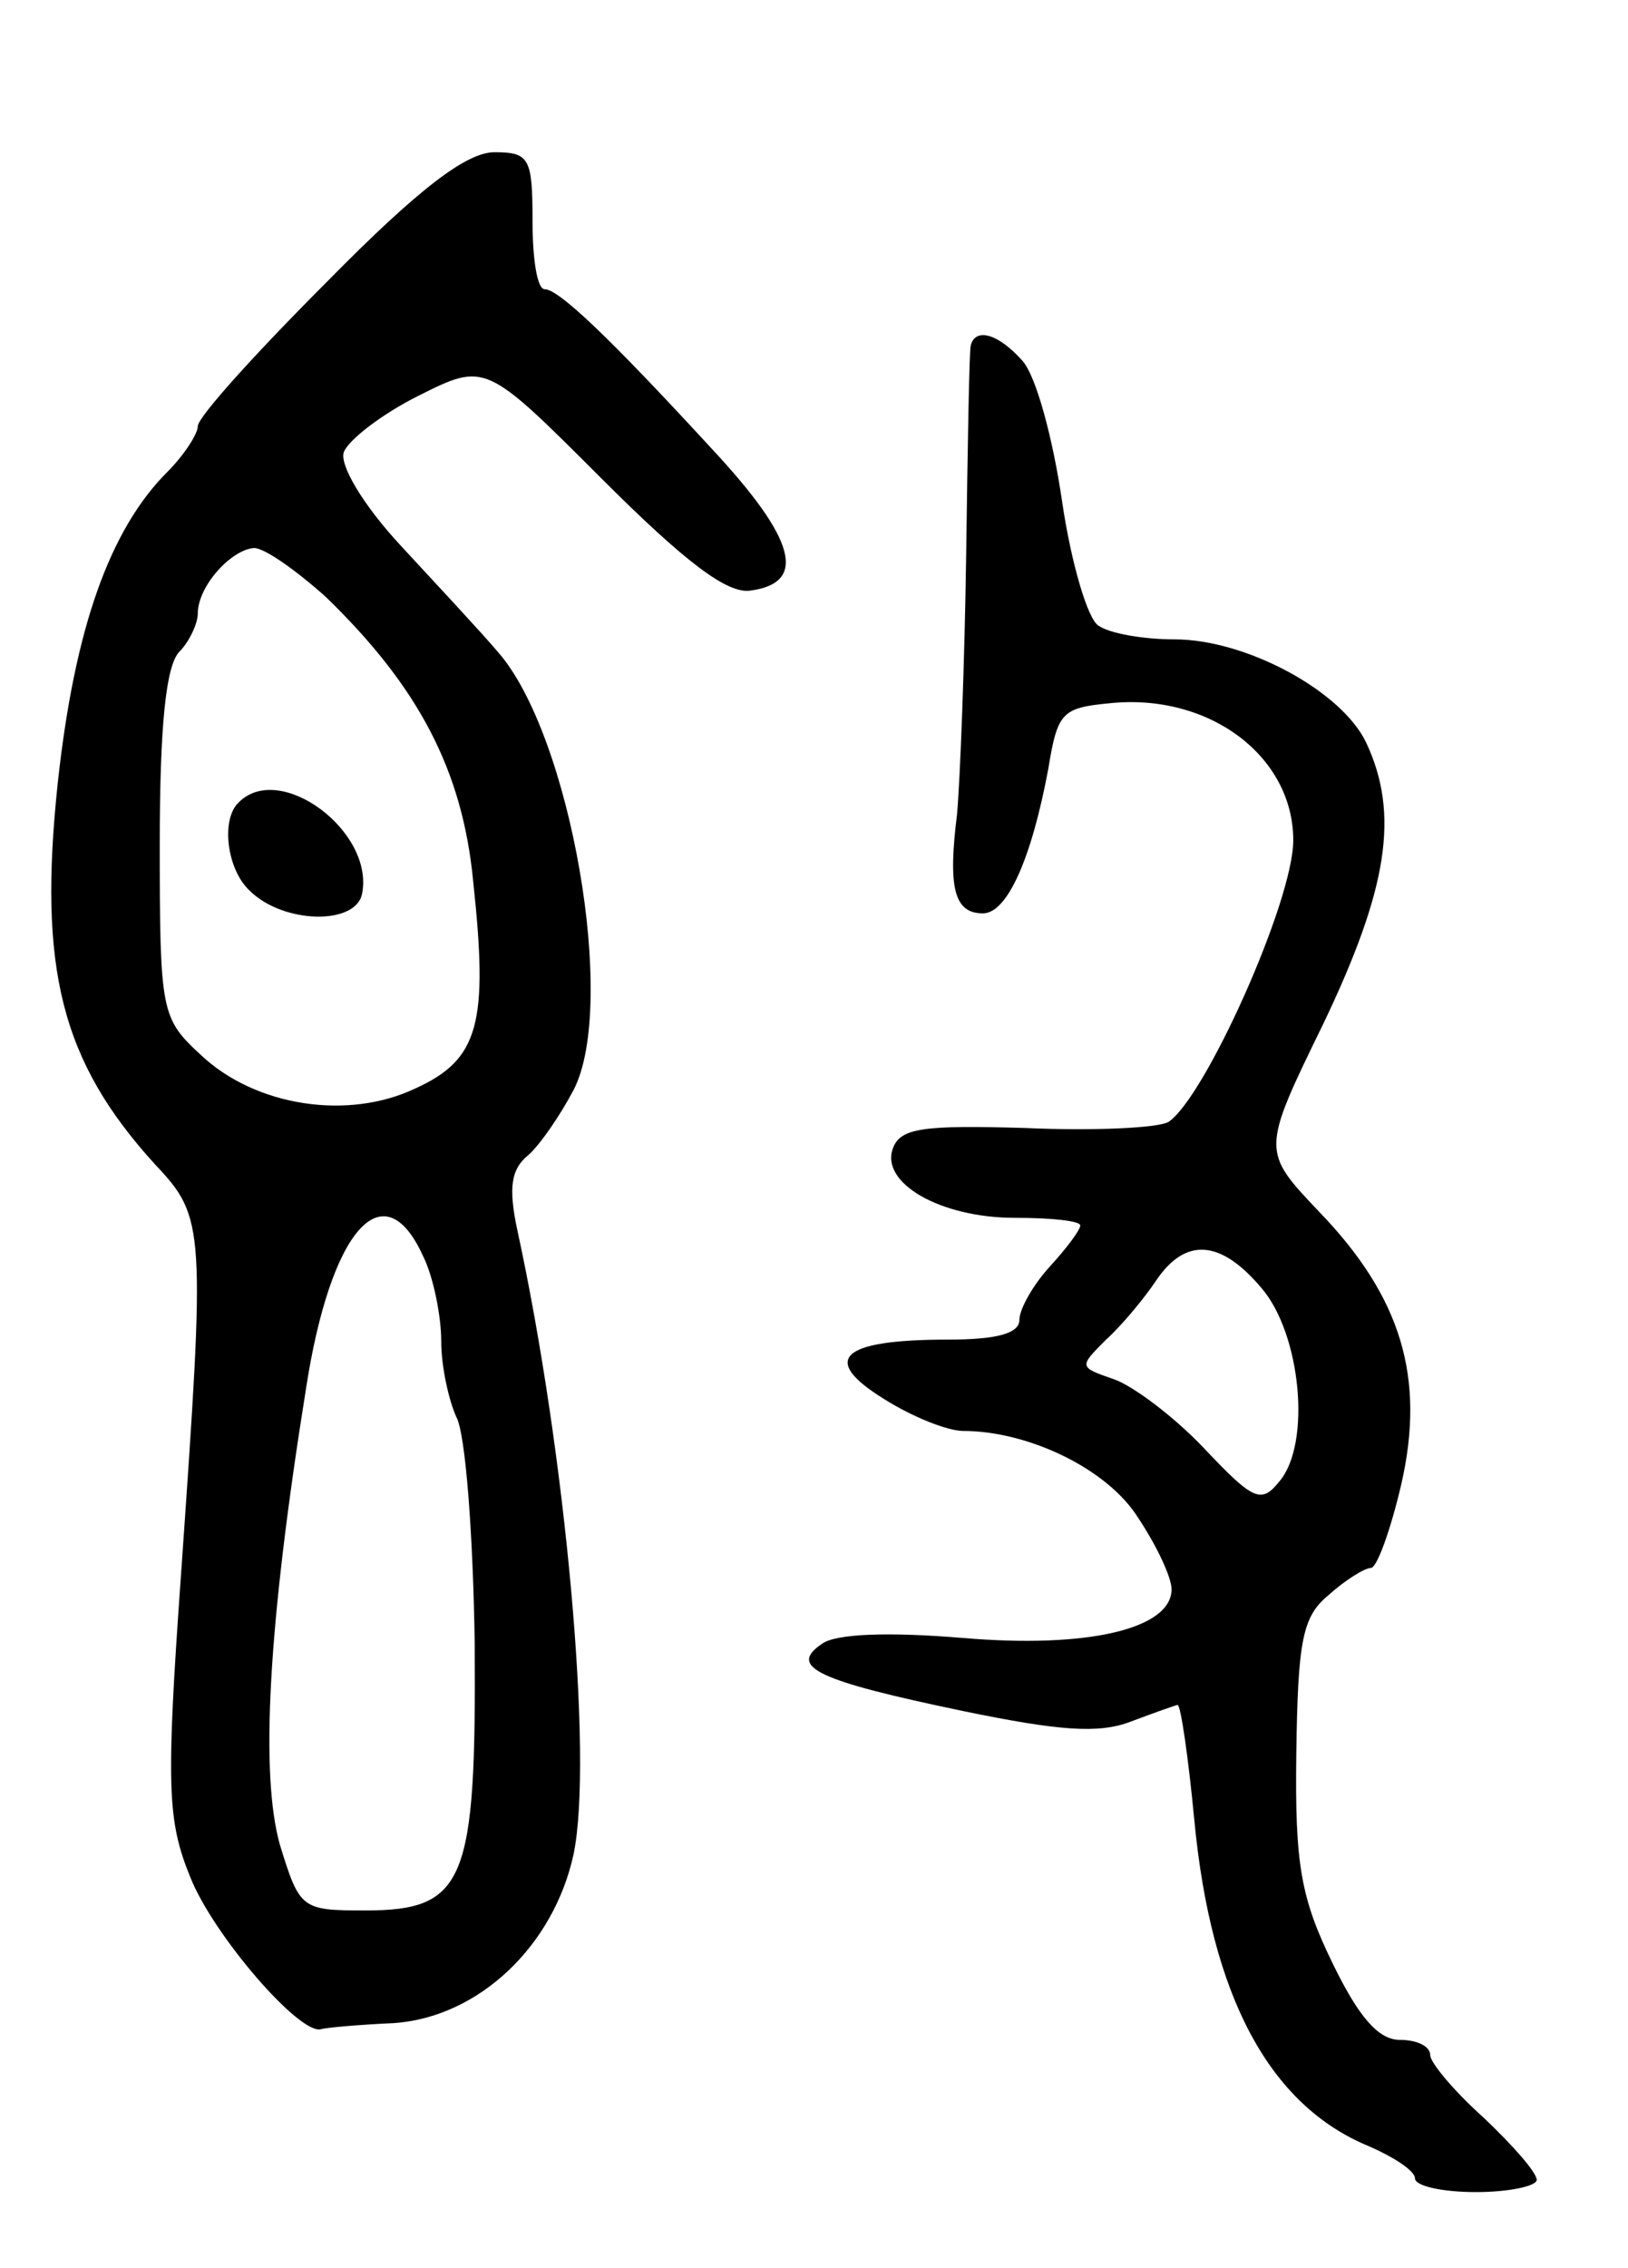 <svg version="1.0" xmlns="http://www.w3.org/2000/svg"
 width="107pt" height="149pt" viewBox="0 0 107 149"
 preserveAspectRatio="xMidYMid meet">
<g transform="translate(0,149) scale(0.1,-0.1)"
fill="#000000" stroke="none">
<path d="M215 1305 c-47 -47 -85 -89 -85 -95 0 -5 -9 -19 -20 -30 -38 -38 -61
-103 -72 -204 -13 -122 2 -183 64 -251 33 -35 33 -41 17 -269 -10 -140 -9
-162 6 -199 15 -38 72 -104 86 -100 3 1 25 3 48 4 56 4 105 51 118 111 13 63
-5 263 -37 410 -6 28 -4 40 7 49 8 7 21 26 30 43 29 56 -2 234 -50 288 -11 13
-40 44 -64 70 -25 27 -40 53 -37 61 3 8 25 25 49 37 44 22 44 22 120 -54 56
-56 83 -76 98 -74 38 5 30 34 -25 93 -69 75 -101 105 -110 105 -5 0 -8 20 -8
45 0 41 -2 45 -25 45 -18 0 -49 -23 -110 -85z m-1 -207 c61 -59 90 -114 97
-187 10 -93 4 -117 -38 -136 -44 -21 -105 -12 -141 22 -26 24 -27 28 -27 138
0 78 4 118 13 127 6 6 12 18 12 25 0 18 22 42 37 43 7 0 28 -15 47 -32z m64
-433 c7 -14 12 -40 12 -56 0 -17 5 -39 10 -50 6 -11 11 -78 12 -149 1 -156 -6
-175 -72 -175 -42 0 -43 1 -56 43 -13 46 -8 143 17 299 16 105 51 145 77 88z"/>
<path d="M157 963 c-12 -11 -8 -44 7 -58 22 -22 70 -23 74 -2 8 41 -54 87 -81
60z"/>
<path d="M638 1263 c-1 -5 -2 -66 -3 -138 -1 -71 -4 -148 -6 -170 -6 -48 -2
-65 17 -65 16 0 32 36 43 95 6 37 9 40 40 43 66 7 121 -35 121 -90 0 -40 -58
-169 -82 -185 -7 -4 -49 -6 -94 -4 -67 2 -82 0 -87 -13 -9 -23 31 -46 80 -46
24 0 43 -2 43 -5 0 -3 -9 -15 -20 -27 -11 -12 -20 -28 -20 -35 0 -9 -15 -13
-47 -13 -71 0 -84 -13 -42 -39 19 -12 42 -21 52 -21 43 0 95 -25 115 -57 12
-18 22 -39 22 -47 0 -26 -55 -39 -137 -32 -48 4 -84 3 -93 -4 -22 -15 -3 -24
93 -44 63 -13 89 -15 110 -7 16 6 30 11 31 11 2 0 7 -34 11 -76 11 -115 49
-187 115 -214 16 -7 30 -16 30 -21 0 -5 18 -9 40 -9 22 0 40 4 40 8 0 5 -16
23 -35 41 -19 17 -35 36 -35 41 0 6 -9 10 -20 10 -14 0 -27 15 -44 50 -21 43
-25 65 -24 138 1 74 4 90 21 104 11 10 24 18 28 18 4 0 13 25 20 55 16 70 0
123 -54 179 -38 40 -38 40 3 124 42 88 50 137 28 184 -16 34 -79 68 -126 68
-21 0 -43 4 -50 9 -7 4 -18 41 -24 82 -6 41 -17 82 -26 92 -16 18 -31 22 -34
10z m191 -619 c26 -30 33 -102 12 -127 -12 -15 -17 -13 -50 22 -20 21 -47 41
-59 45 -23 8 -23 8 -5 26 10 9 25 27 33 39 19 28 42 27 69 -5z"/>
</g>
</svg>

